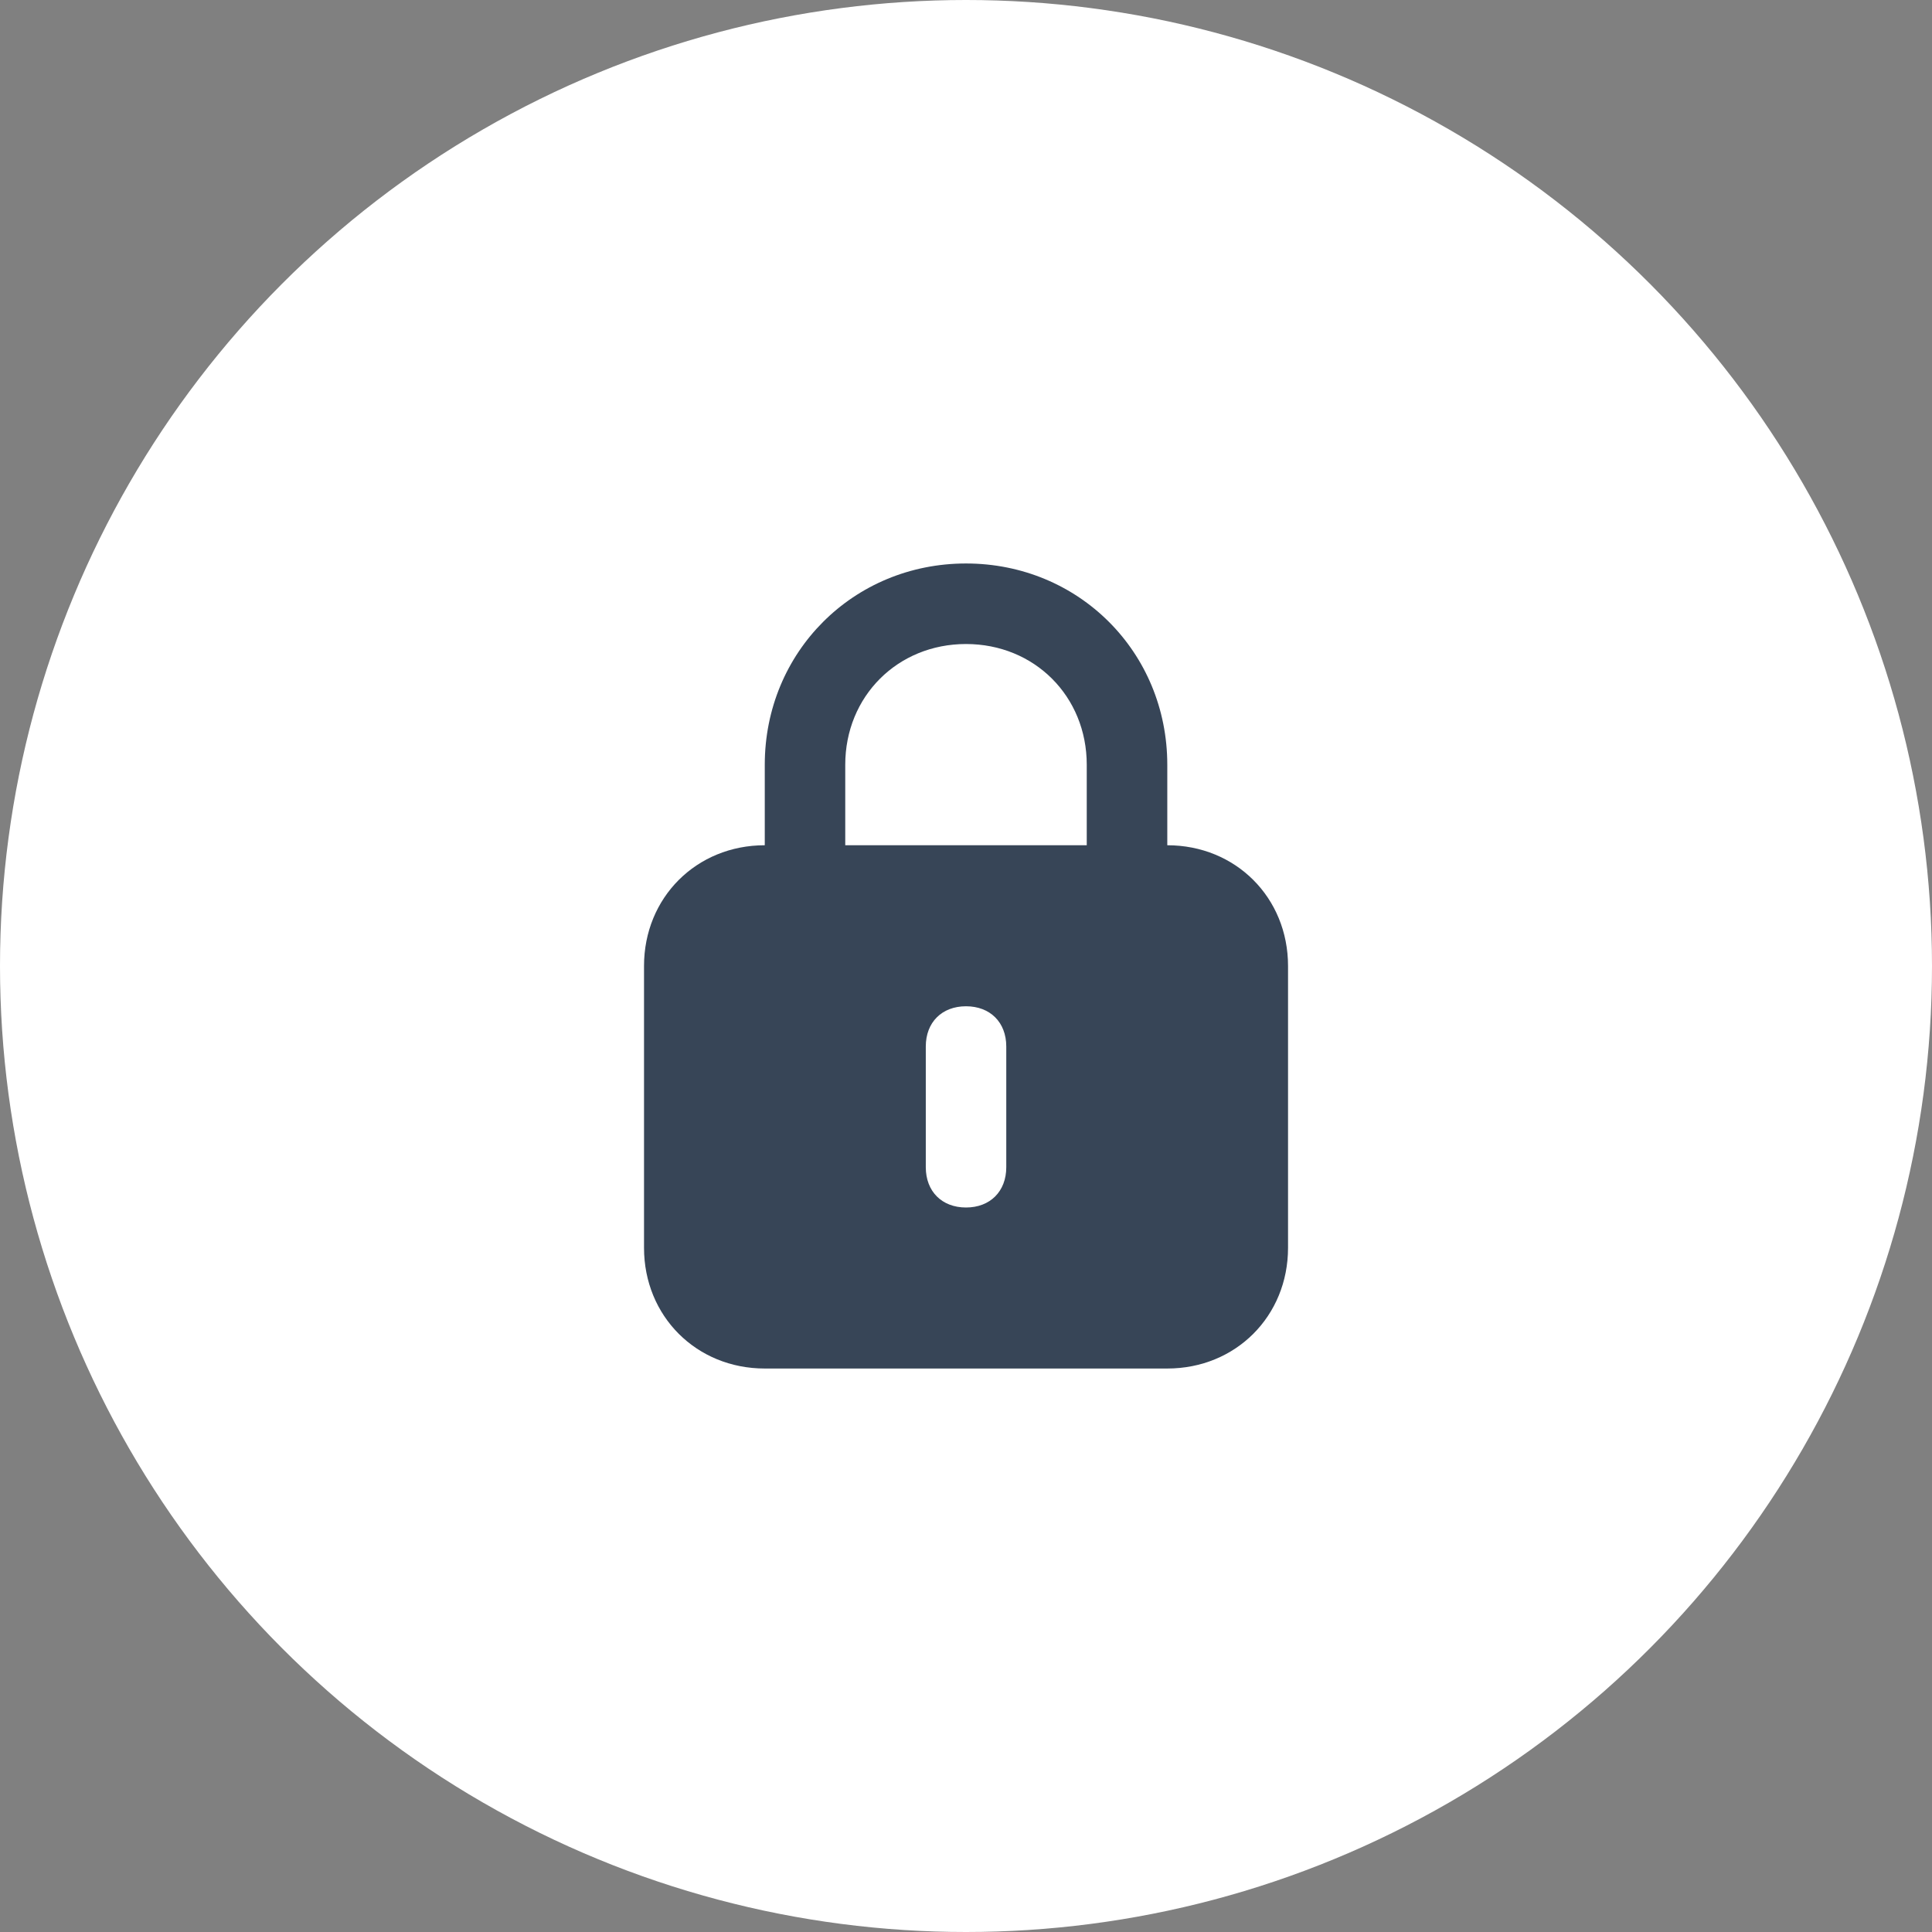 <svg width="32" height="32" viewBox="0 0 32 32" fill="none" xmlns="http://www.w3.org/2000/svg">
<rect x="0" y="0" width="32" height="32" fill="#808080" stroke="none"/>
<circle cx="16" cy="16" r="16" fill="white"/>
<path d="M19.334 14V12.667C19.334 10.8 17.867 9.333 16 9.333C14.134 9.333 12.667 10.8 12.667 12.667V14C11.534 14 10.667 14.867 10.667 16V20.667C10.667 21.8 11.534 22.667 12.667 22.667H19.334C20.467 22.667 21.334 21.8 21.334 20.667V16C21.334 14.867 20.467 14 19.334 14ZM14 12.667C14 11.533 14.867 10.667 16 10.667C17.134 10.667 18 11.533 18 12.667V14H14V12.667ZM16.667 19.333C16.667 19.733 16.4 20 16 20C15.6 20 15.334 19.733 15.334 19.333V17.333C15.334 16.933 15.6 16.667 16 16.667C16.4 16.667 16.667 16.933 16.667 17.333V19.333Z" fill="#374557"/>
</svg>
